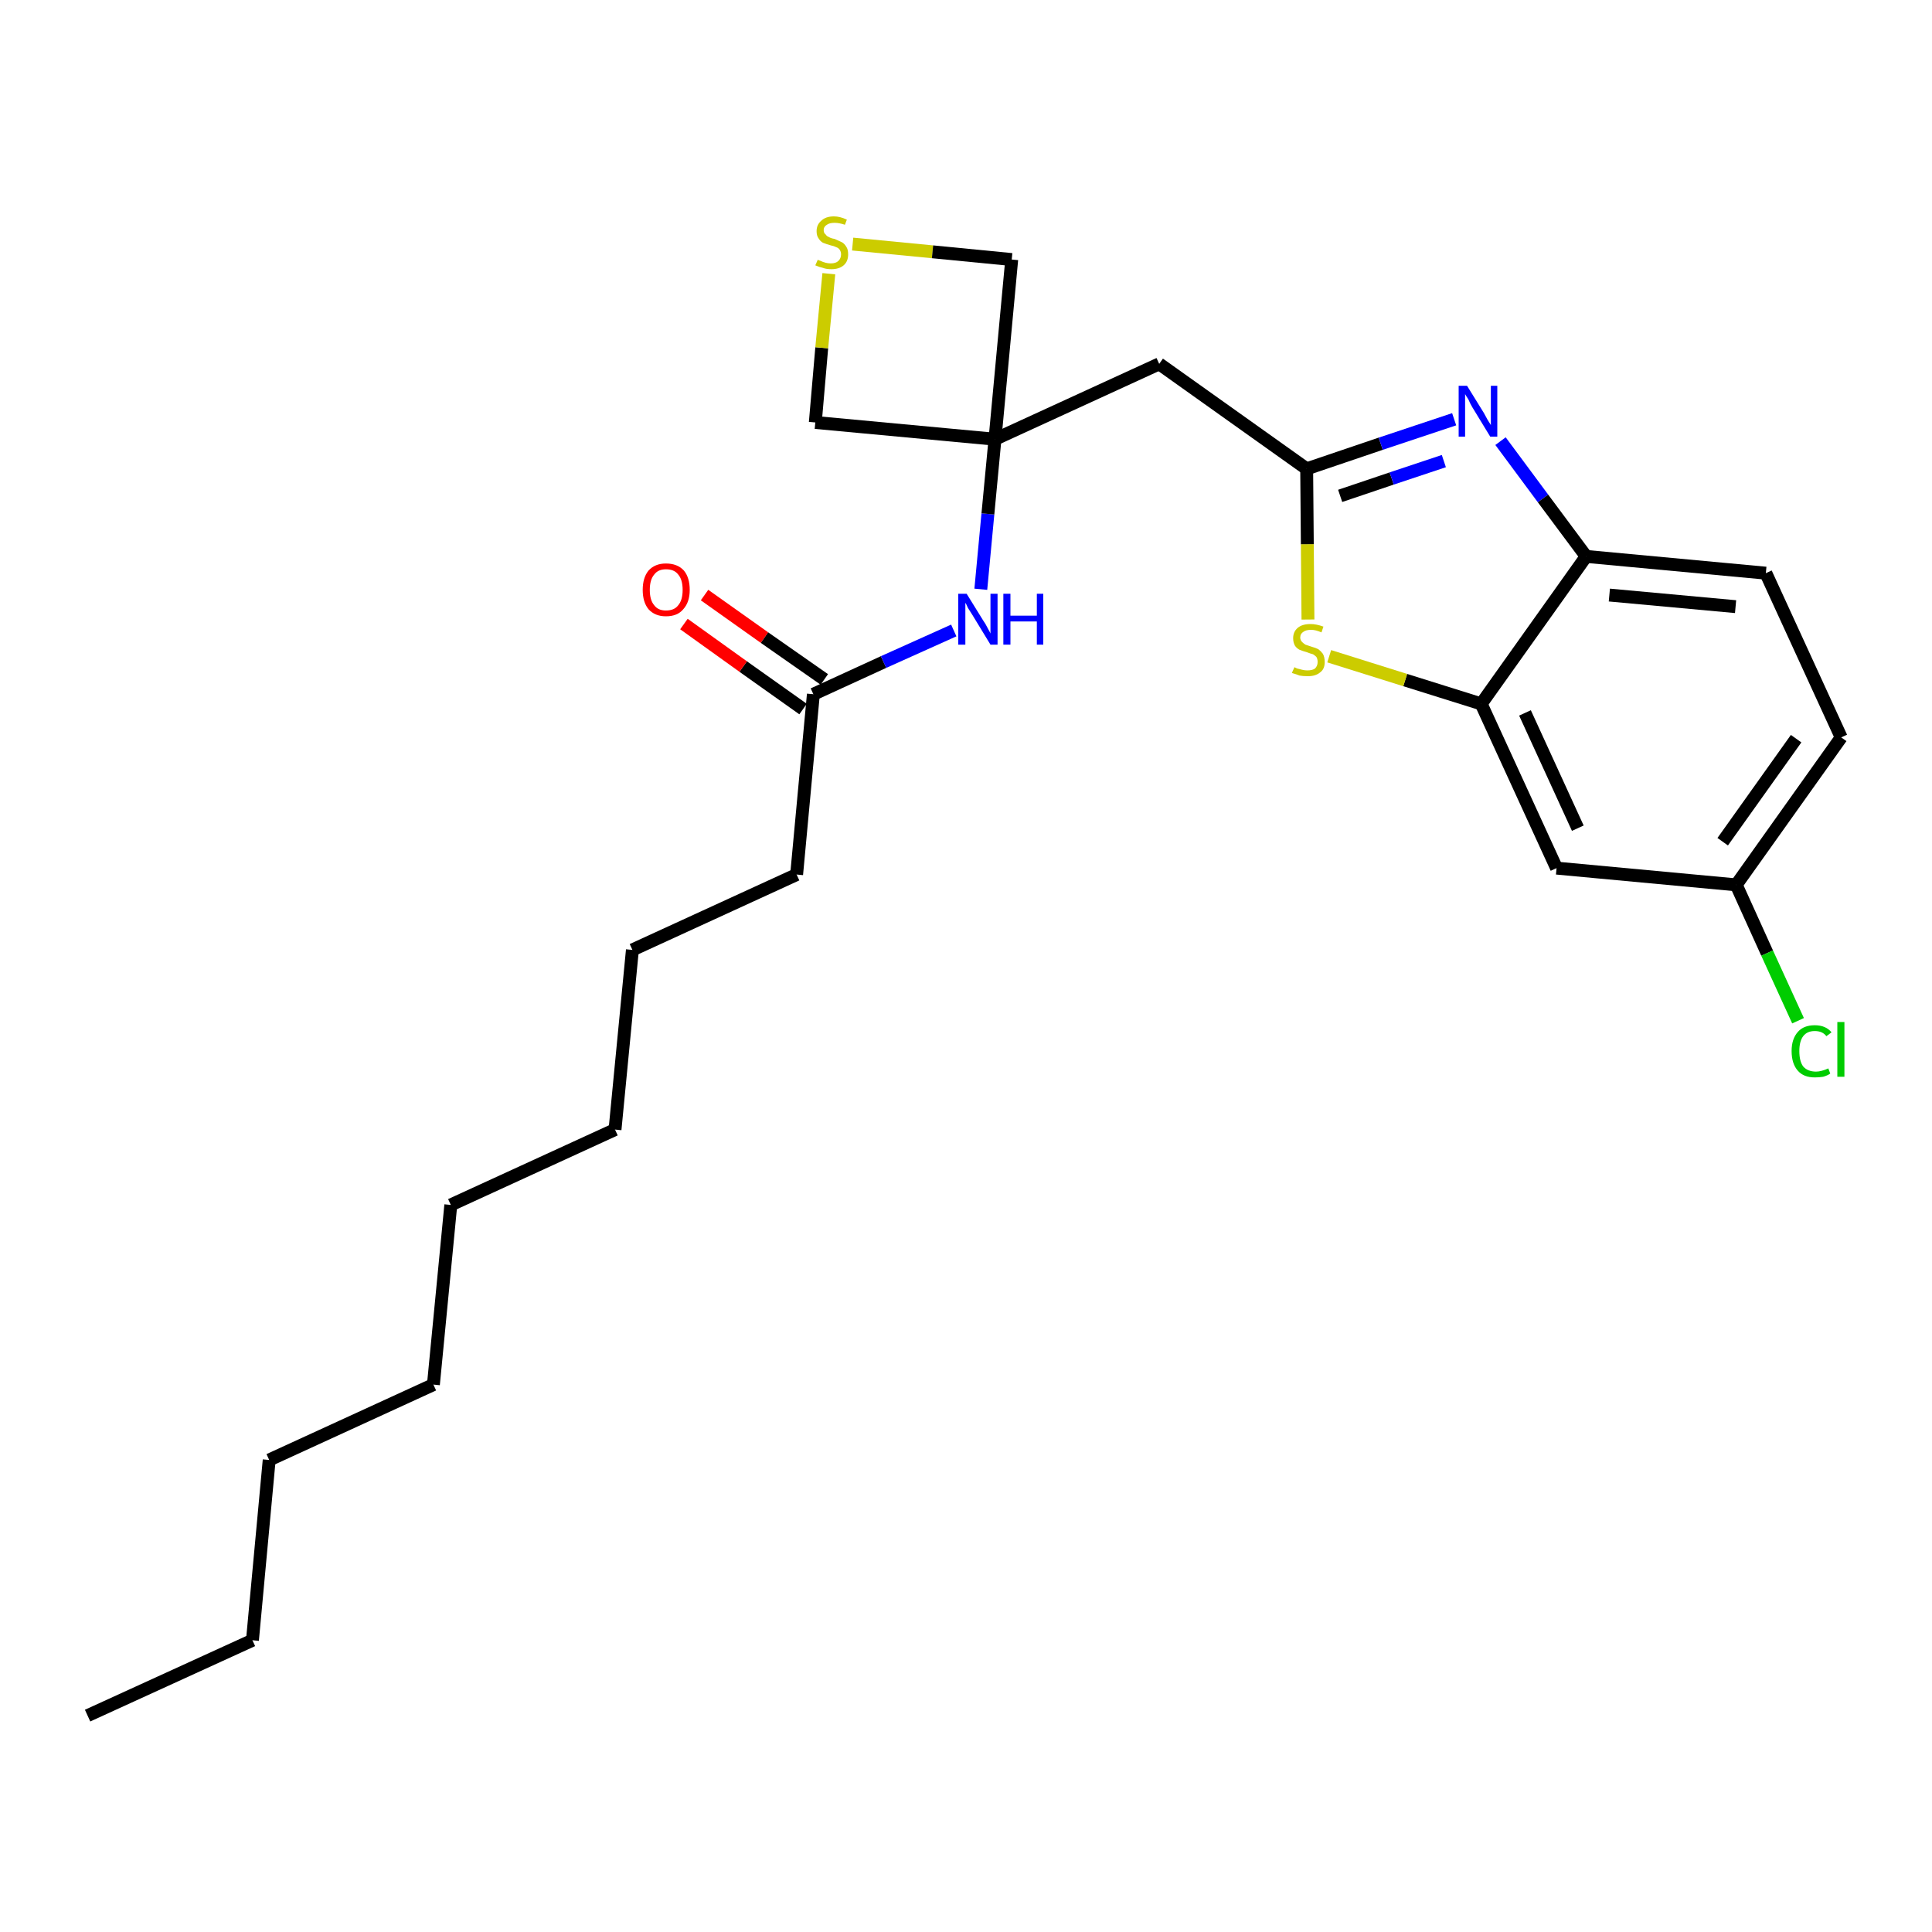 <?xml version='1.0' encoding='iso-8859-1'?>
<svg version='1.1' baseProfile='full'
              xmlns='http://www.w3.org/2000/svg'
                      xmlns:rdkit='http://www.rdkit.org/xml'
                      xmlns:xlink='http://www.w3.org/1999/xlink'
                  xml:space='preserve'
width='300px' height='300px' viewBox='0 0 300 300'>
<!-- END OF HEADER -->
<path class='bond-0 atom-0 atom-1' d='M 13.6,266.4 L 39.2,254.7' style='fill:none;fill-rule:evenodd;stroke:#000000;stroke-width:2.0px;stroke-linecap:butt;stroke-linejoin:miter;stroke-opacity:1' />
<path class='bond-1 atom-1 atom-2' d='M 39.2,254.7 L 41.8,226.7' style='fill:none;fill-rule:evenodd;stroke:#000000;stroke-width:2.0px;stroke-linecap:butt;stroke-linejoin:miter;stroke-opacity:1' />
<path class='bond-2 atom-2 atom-3' d='M 41.8,226.7 L 67.3,215.0' style='fill:none;fill-rule:evenodd;stroke:#000000;stroke-width:2.0px;stroke-linecap:butt;stroke-linejoin:miter;stroke-opacity:1' />
<path class='bond-3 atom-3 atom-4' d='M 67.3,215.0 L 70.0,187.1' style='fill:none;fill-rule:evenodd;stroke:#000000;stroke-width:2.0px;stroke-linecap:butt;stroke-linejoin:miter;stroke-opacity:1' />
<path class='bond-4 atom-4 atom-5' d='M 70.0,187.1 L 95.5,175.4' style='fill:none;fill-rule:evenodd;stroke:#000000;stroke-width:2.0px;stroke-linecap:butt;stroke-linejoin:miter;stroke-opacity:1' />
<path class='bond-5 atom-5 atom-6' d='M 95.5,175.4 L 98.2,147.5' style='fill:none;fill-rule:evenodd;stroke:#000000;stroke-width:2.0px;stroke-linecap:butt;stroke-linejoin:miter;stroke-opacity:1' />
<path class='bond-6 atom-6 atom-7' d='M 98.2,147.5 L 123.7,135.8' style='fill:none;fill-rule:evenodd;stroke:#000000;stroke-width:2.0px;stroke-linecap:butt;stroke-linejoin:miter;stroke-opacity:1' />
<path class='bond-7 atom-7 atom-8' d='M 123.7,135.8 L 126.3,107.8' style='fill:none;fill-rule:evenodd;stroke:#000000;stroke-width:2.0px;stroke-linecap:butt;stroke-linejoin:miter;stroke-opacity:1' />
<path class='bond-8 atom-8 atom-9' d='M 128.0,105.5 L 118.7,99.0' style='fill:none;fill-rule:evenodd;stroke:#000000;stroke-width:2.0px;stroke-linecap:butt;stroke-linejoin:miter;stroke-opacity:1' />
<path class='bond-8 atom-8 atom-9' d='M 118.7,99.0 L 109.4,92.4' style='fill:none;fill-rule:evenodd;stroke:#FF0000;stroke-width:2.0px;stroke-linecap:butt;stroke-linejoin:miter;stroke-opacity:1' />
<path class='bond-8 atom-8 atom-9' d='M 124.7,110.1 L 115.4,103.5' style='fill:none;fill-rule:evenodd;stroke:#000000;stroke-width:2.0px;stroke-linecap:butt;stroke-linejoin:miter;stroke-opacity:1' />
<path class='bond-8 atom-8 atom-9' d='M 115.4,103.5 L 106.2,96.9' style='fill:none;fill-rule:evenodd;stroke:#FF0000;stroke-width:2.0px;stroke-linecap:butt;stroke-linejoin:miter;stroke-opacity:1' />
<path class='bond-9 atom-8 atom-10' d='M 126.3,107.8 L 137.2,102.8' style='fill:none;fill-rule:evenodd;stroke:#000000;stroke-width:2.0px;stroke-linecap:butt;stroke-linejoin:miter;stroke-opacity:1' />
<path class='bond-9 atom-8 atom-10' d='M 137.2,102.8 L 148.1,97.9' style='fill:none;fill-rule:evenodd;stroke:#0000FF;stroke-width:2.0px;stroke-linecap:butt;stroke-linejoin:miter;stroke-opacity:1' />
<path class='bond-10 atom-10 atom-11' d='M 152.3,91.5 L 153.4,79.8' style='fill:none;fill-rule:evenodd;stroke:#0000FF;stroke-width:2.0px;stroke-linecap:butt;stroke-linejoin:miter;stroke-opacity:1' />
<path class='bond-10 atom-10 atom-11' d='M 153.4,79.8 L 154.5,68.2' style='fill:none;fill-rule:evenodd;stroke:#000000;stroke-width:2.0px;stroke-linecap:butt;stroke-linejoin:miter;stroke-opacity:1' />
<path class='bond-11 atom-11 atom-12' d='M 154.5,68.2 L 180.0,56.5' style='fill:none;fill-rule:evenodd;stroke:#000000;stroke-width:2.0px;stroke-linecap:butt;stroke-linejoin:miter;stroke-opacity:1' />
<path class='bond-22 atom-11 atom-23' d='M 154.5,68.2 L 126.6,65.6' style='fill:none;fill-rule:evenodd;stroke:#000000;stroke-width:2.0px;stroke-linecap:butt;stroke-linejoin:miter;stroke-opacity:1' />
<path class='bond-25 atom-25 atom-11' d='M 157.1,40.3 L 154.5,68.2' style='fill:none;fill-rule:evenodd;stroke:#000000;stroke-width:2.0px;stroke-linecap:butt;stroke-linejoin:miter;stroke-opacity:1' />
<path class='bond-12 atom-12 atom-13' d='M 180.0,56.5 L 202.9,72.8' style='fill:none;fill-rule:evenodd;stroke:#000000;stroke-width:2.0px;stroke-linecap:butt;stroke-linejoin:miter;stroke-opacity:1' />
<path class='bond-13 atom-13 atom-14' d='M 202.9,72.8 L 214.4,68.9' style='fill:none;fill-rule:evenodd;stroke:#000000;stroke-width:2.0px;stroke-linecap:butt;stroke-linejoin:miter;stroke-opacity:1' />
<path class='bond-13 atom-13 atom-14' d='M 214.4,68.9 L 225.8,65.1' style='fill:none;fill-rule:evenodd;stroke:#0000FF;stroke-width:2.0px;stroke-linecap:butt;stroke-linejoin:miter;stroke-opacity:1' />
<path class='bond-13 atom-13 atom-14' d='M 208.1,77.0 L 216.1,74.3' style='fill:none;fill-rule:evenodd;stroke:#000000;stroke-width:2.0px;stroke-linecap:butt;stroke-linejoin:miter;stroke-opacity:1' />
<path class='bond-13 atom-13 atom-14' d='M 216.1,74.3 L 224.2,71.6' style='fill:none;fill-rule:evenodd;stroke:#0000FF;stroke-width:2.0px;stroke-linecap:butt;stroke-linejoin:miter;stroke-opacity:1' />
<path class='bond-26 atom-22 atom-13' d='M 203.1,96.2 L 203.0,84.5' style='fill:none;fill-rule:evenodd;stroke:#CCCC00;stroke-width:2.0px;stroke-linecap:butt;stroke-linejoin:miter;stroke-opacity:1' />
<path class='bond-26 atom-22 atom-13' d='M 203.0,84.5 L 202.9,72.8' style='fill:none;fill-rule:evenodd;stroke:#000000;stroke-width:2.0px;stroke-linecap:butt;stroke-linejoin:miter;stroke-opacity:1' />
<path class='bond-14 atom-14 atom-15' d='M 233.0,68.5 L 239.6,77.4' style='fill:none;fill-rule:evenodd;stroke:#0000FF;stroke-width:2.0px;stroke-linecap:butt;stroke-linejoin:miter;stroke-opacity:1' />
<path class='bond-14 atom-14 atom-15' d='M 239.6,77.4 L 246.3,86.4' style='fill:none;fill-rule:evenodd;stroke:#000000;stroke-width:2.0px;stroke-linecap:butt;stroke-linejoin:miter;stroke-opacity:1' />
<path class='bond-15 atom-15 atom-16' d='M 246.3,86.4 L 274.2,89.0' style='fill:none;fill-rule:evenodd;stroke:#000000;stroke-width:2.0px;stroke-linecap:butt;stroke-linejoin:miter;stroke-opacity:1' />
<path class='bond-15 atom-15 atom-16' d='M 249.9,92.4 L 269.5,94.2' style='fill:none;fill-rule:evenodd;stroke:#000000;stroke-width:2.0px;stroke-linecap:butt;stroke-linejoin:miter;stroke-opacity:1' />
<path class='bond-27 atom-21 atom-15' d='M 230.0,109.3 L 246.3,86.4' style='fill:none;fill-rule:evenodd;stroke:#000000;stroke-width:2.0px;stroke-linecap:butt;stroke-linejoin:miter;stroke-opacity:1' />
<path class='bond-16 atom-16 atom-17' d='M 274.2,89.0 L 285.9,114.5' style='fill:none;fill-rule:evenodd;stroke:#000000;stroke-width:2.0px;stroke-linecap:butt;stroke-linejoin:miter;stroke-opacity:1' />
<path class='bond-17 atom-17 atom-18' d='M 285.9,114.5 L 269.6,137.4' style='fill:none;fill-rule:evenodd;stroke:#000000;stroke-width:2.0px;stroke-linecap:butt;stroke-linejoin:miter;stroke-opacity:1' />
<path class='bond-17 atom-17 atom-18' d='M 278.9,114.7 L 267.5,130.7' style='fill:none;fill-rule:evenodd;stroke:#000000;stroke-width:2.0px;stroke-linecap:butt;stroke-linejoin:miter;stroke-opacity:1' />
<path class='bond-18 atom-18 atom-19' d='M 269.6,137.4 L 274.4,148.0' style='fill:none;fill-rule:evenodd;stroke:#000000;stroke-width:2.0px;stroke-linecap:butt;stroke-linejoin:miter;stroke-opacity:1' />
<path class='bond-18 atom-18 atom-19' d='M 274.4,148.0 L 279.2,158.5' style='fill:none;fill-rule:evenodd;stroke:#00CC00;stroke-width:2.0px;stroke-linecap:butt;stroke-linejoin:miter;stroke-opacity:1' />
<path class='bond-19 atom-18 atom-20' d='M 269.6,137.4 L 241.7,134.8' style='fill:none;fill-rule:evenodd;stroke:#000000;stroke-width:2.0px;stroke-linecap:butt;stroke-linejoin:miter;stroke-opacity:1' />
<path class='bond-20 atom-20 atom-21' d='M 241.7,134.8 L 230.0,109.3' style='fill:none;fill-rule:evenodd;stroke:#000000;stroke-width:2.0px;stroke-linecap:butt;stroke-linejoin:miter;stroke-opacity:1' />
<path class='bond-20 atom-20 atom-21' d='M 245.0,128.6 L 236.8,110.7' style='fill:none;fill-rule:evenodd;stroke:#000000;stroke-width:2.0px;stroke-linecap:butt;stroke-linejoin:miter;stroke-opacity:1' />
<path class='bond-21 atom-21 atom-22' d='M 230.0,109.3 L 218.2,105.6' style='fill:none;fill-rule:evenodd;stroke:#000000;stroke-width:2.0px;stroke-linecap:butt;stroke-linejoin:miter;stroke-opacity:1' />
<path class='bond-21 atom-21 atom-22' d='M 218.2,105.6 L 206.4,101.9' style='fill:none;fill-rule:evenodd;stroke:#CCCC00;stroke-width:2.0px;stroke-linecap:butt;stroke-linejoin:miter;stroke-opacity:1' />
<path class='bond-23 atom-23 atom-24' d='M 126.6,65.6 L 127.6,54.0' style='fill:none;fill-rule:evenodd;stroke:#000000;stroke-width:2.0px;stroke-linecap:butt;stroke-linejoin:miter;stroke-opacity:1' />
<path class='bond-23 atom-23 atom-24' d='M 127.6,54.0 L 128.7,42.5' style='fill:none;fill-rule:evenodd;stroke:#CCCC00;stroke-width:2.0px;stroke-linecap:butt;stroke-linejoin:miter;stroke-opacity:1' />
<path class='bond-24 atom-24 atom-25' d='M 132.4,37.9 L 144.8,39.1' style='fill:none;fill-rule:evenodd;stroke:#CCCC00;stroke-width:2.0px;stroke-linecap:butt;stroke-linejoin:miter;stroke-opacity:1' />
<path class='bond-24 atom-24 atom-25' d='M 144.8,39.1 L 157.1,40.3' style='fill:none;fill-rule:evenodd;stroke:#000000;stroke-width:2.0px;stroke-linecap:butt;stroke-linejoin:miter;stroke-opacity:1' />
<path  class='atom-9' d='M 99.8 91.6
Q 99.8 89.7, 100.7 88.6
Q 101.7 87.5, 103.4 87.5
Q 105.2 87.5, 106.2 88.6
Q 107.1 89.7, 107.1 91.6
Q 107.1 93.5, 106.1 94.6
Q 105.2 95.7, 103.4 95.7
Q 101.7 95.7, 100.7 94.6
Q 99.8 93.5, 99.8 91.6
M 103.4 94.8
Q 104.7 94.8, 105.3 94.0
Q 106.0 93.2, 106.0 91.6
Q 106.0 90.0, 105.3 89.2
Q 104.7 88.4, 103.4 88.4
Q 102.2 88.4, 101.6 89.2
Q 100.9 90.0, 100.9 91.6
Q 100.9 93.2, 101.6 94.0
Q 102.2 94.8, 103.4 94.8
' fill='#FF0000'/>
<path  class='atom-10' d='M 150.1 92.2
L 152.7 96.4
Q 153.0 96.8, 153.4 97.6
Q 153.8 98.3, 153.8 98.4
L 153.8 92.2
L 154.9 92.2
L 154.9 100.1
L 153.8 100.1
L 151.0 95.5
Q 150.7 95.0, 150.3 94.4
Q 150.0 93.7, 149.9 93.6
L 149.9 100.1
L 148.8 100.1
L 148.8 92.2
L 150.1 92.2
' fill='#0000FF'/>
<path  class='atom-10' d='M 155.8 92.2
L 156.9 92.2
L 156.9 95.6
L 161.0 95.6
L 161.0 92.2
L 162.0 92.2
L 162.0 100.1
L 161.0 100.1
L 161.0 96.5
L 156.9 96.5
L 156.9 100.1
L 155.8 100.1
L 155.8 92.2
' fill='#0000FF'/>
<path  class='atom-14' d='M 227.8 59.9
L 230.4 64.1
Q 230.6 64.5, 231.0 65.2
Q 231.5 66.0, 231.5 66.0
L 231.5 59.9
L 232.5 59.9
L 232.5 67.8
L 231.4 67.8
L 228.6 63.2
Q 228.3 62.7, 228.0 62.0
Q 227.6 61.4, 227.5 61.2
L 227.5 67.8
L 226.5 67.8
L 226.5 59.9
L 227.8 59.9
' fill='#0000FF'/>
<path  class='atom-19' d='M 278.2 163.2
Q 278.2 161.3, 279.2 160.2
Q 280.1 159.2, 281.8 159.2
Q 283.5 159.2, 284.4 160.3
L 283.6 160.9
Q 283.0 160.1, 281.8 160.1
Q 280.6 160.1, 280.0 160.9
Q 279.4 161.7, 279.4 163.2
Q 279.4 164.8, 280.0 165.6
Q 280.7 166.4, 282.0 166.4
Q 282.8 166.4, 283.9 165.9
L 284.2 166.7
Q 283.8 167.0, 283.1 167.2
Q 282.5 167.3, 281.8 167.3
Q 280.1 167.3, 279.2 166.3
Q 278.2 165.2, 278.2 163.2
' fill='#00CC00'/>
<path  class='atom-19' d='M 285.3 158.7
L 286.4 158.7
L 286.4 167.2
L 285.3 167.2
L 285.3 158.7
' fill='#00CC00'/>
<path  class='atom-22' d='M 201.0 103.6
Q 201.0 103.6, 201.4 103.8
Q 201.8 103.9, 202.2 104.0
Q 202.6 104.1, 203.0 104.1
Q 203.8 104.1, 204.2 103.8
Q 204.6 103.4, 204.6 102.8
Q 204.6 102.3, 204.4 102.0
Q 204.2 101.8, 203.9 101.6
Q 203.5 101.5, 203.0 101.3
Q 202.3 101.1, 201.8 100.9
Q 201.4 100.7, 201.1 100.3
Q 200.8 99.8, 200.8 99.1
Q 200.8 98.1, 201.5 97.5
Q 202.2 96.9, 203.5 96.9
Q 204.4 96.9, 205.5 97.3
L 205.2 98.2
Q 204.3 97.8, 203.6 97.8
Q 202.8 97.8, 202.4 98.1
Q 201.9 98.4, 201.9 99.0
Q 201.9 99.4, 202.2 99.7
Q 202.4 99.9, 202.7 100.1
Q 203.0 100.2, 203.6 100.4
Q 204.3 100.6, 204.7 100.8
Q 205.1 101.1, 205.4 101.5
Q 205.7 102.0, 205.7 102.8
Q 205.7 103.9, 205.0 104.4
Q 204.3 105.0, 203.1 105.0
Q 202.3 105.0, 201.8 104.9
Q 201.3 104.7, 200.6 104.5
L 201.0 103.6
' fill='#CCCC00'/>
<path  class='atom-24' d='M 127.0 40.3
Q 127.0 40.4, 127.4 40.5
Q 127.8 40.7, 128.2 40.8
Q 128.6 40.9, 129.0 40.9
Q 129.8 40.9, 130.2 40.5
Q 130.6 40.1, 130.6 39.5
Q 130.6 39.1, 130.4 38.8
Q 130.2 38.5, 129.9 38.4
Q 129.5 38.2, 129.0 38.1
Q 128.3 37.9, 127.8 37.7
Q 127.4 37.5, 127.1 37.0
Q 126.8 36.6, 126.8 35.9
Q 126.8 34.9, 127.5 34.3
Q 128.2 33.6, 129.5 33.6
Q 130.4 33.6, 131.5 34.1
L 131.2 34.9
Q 130.3 34.6, 129.6 34.6
Q 128.8 34.6, 128.4 34.9
Q 127.9 35.2, 127.9 35.7
Q 127.9 36.2, 128.2 36.4
Q 128.4 36.7, 128.7 36.8
Q 129.0 37.0, 129.6 37.1
Q 130.3 37.4, 130.7 37.6
Q 131.1 37.8, 131.4 38.3
Q 131.7 38.7, 131.7 39.5
Q 131.7 40.6, 131.0 41.2
Q 130.3 41.8, 129.1 41.8
Q 128.3 41.8, 127.8 41.6
Q 127.3 41.5, 126.6 41.2
L 127.0 40.3
' fill='#CCCC00'/>
</svg>
